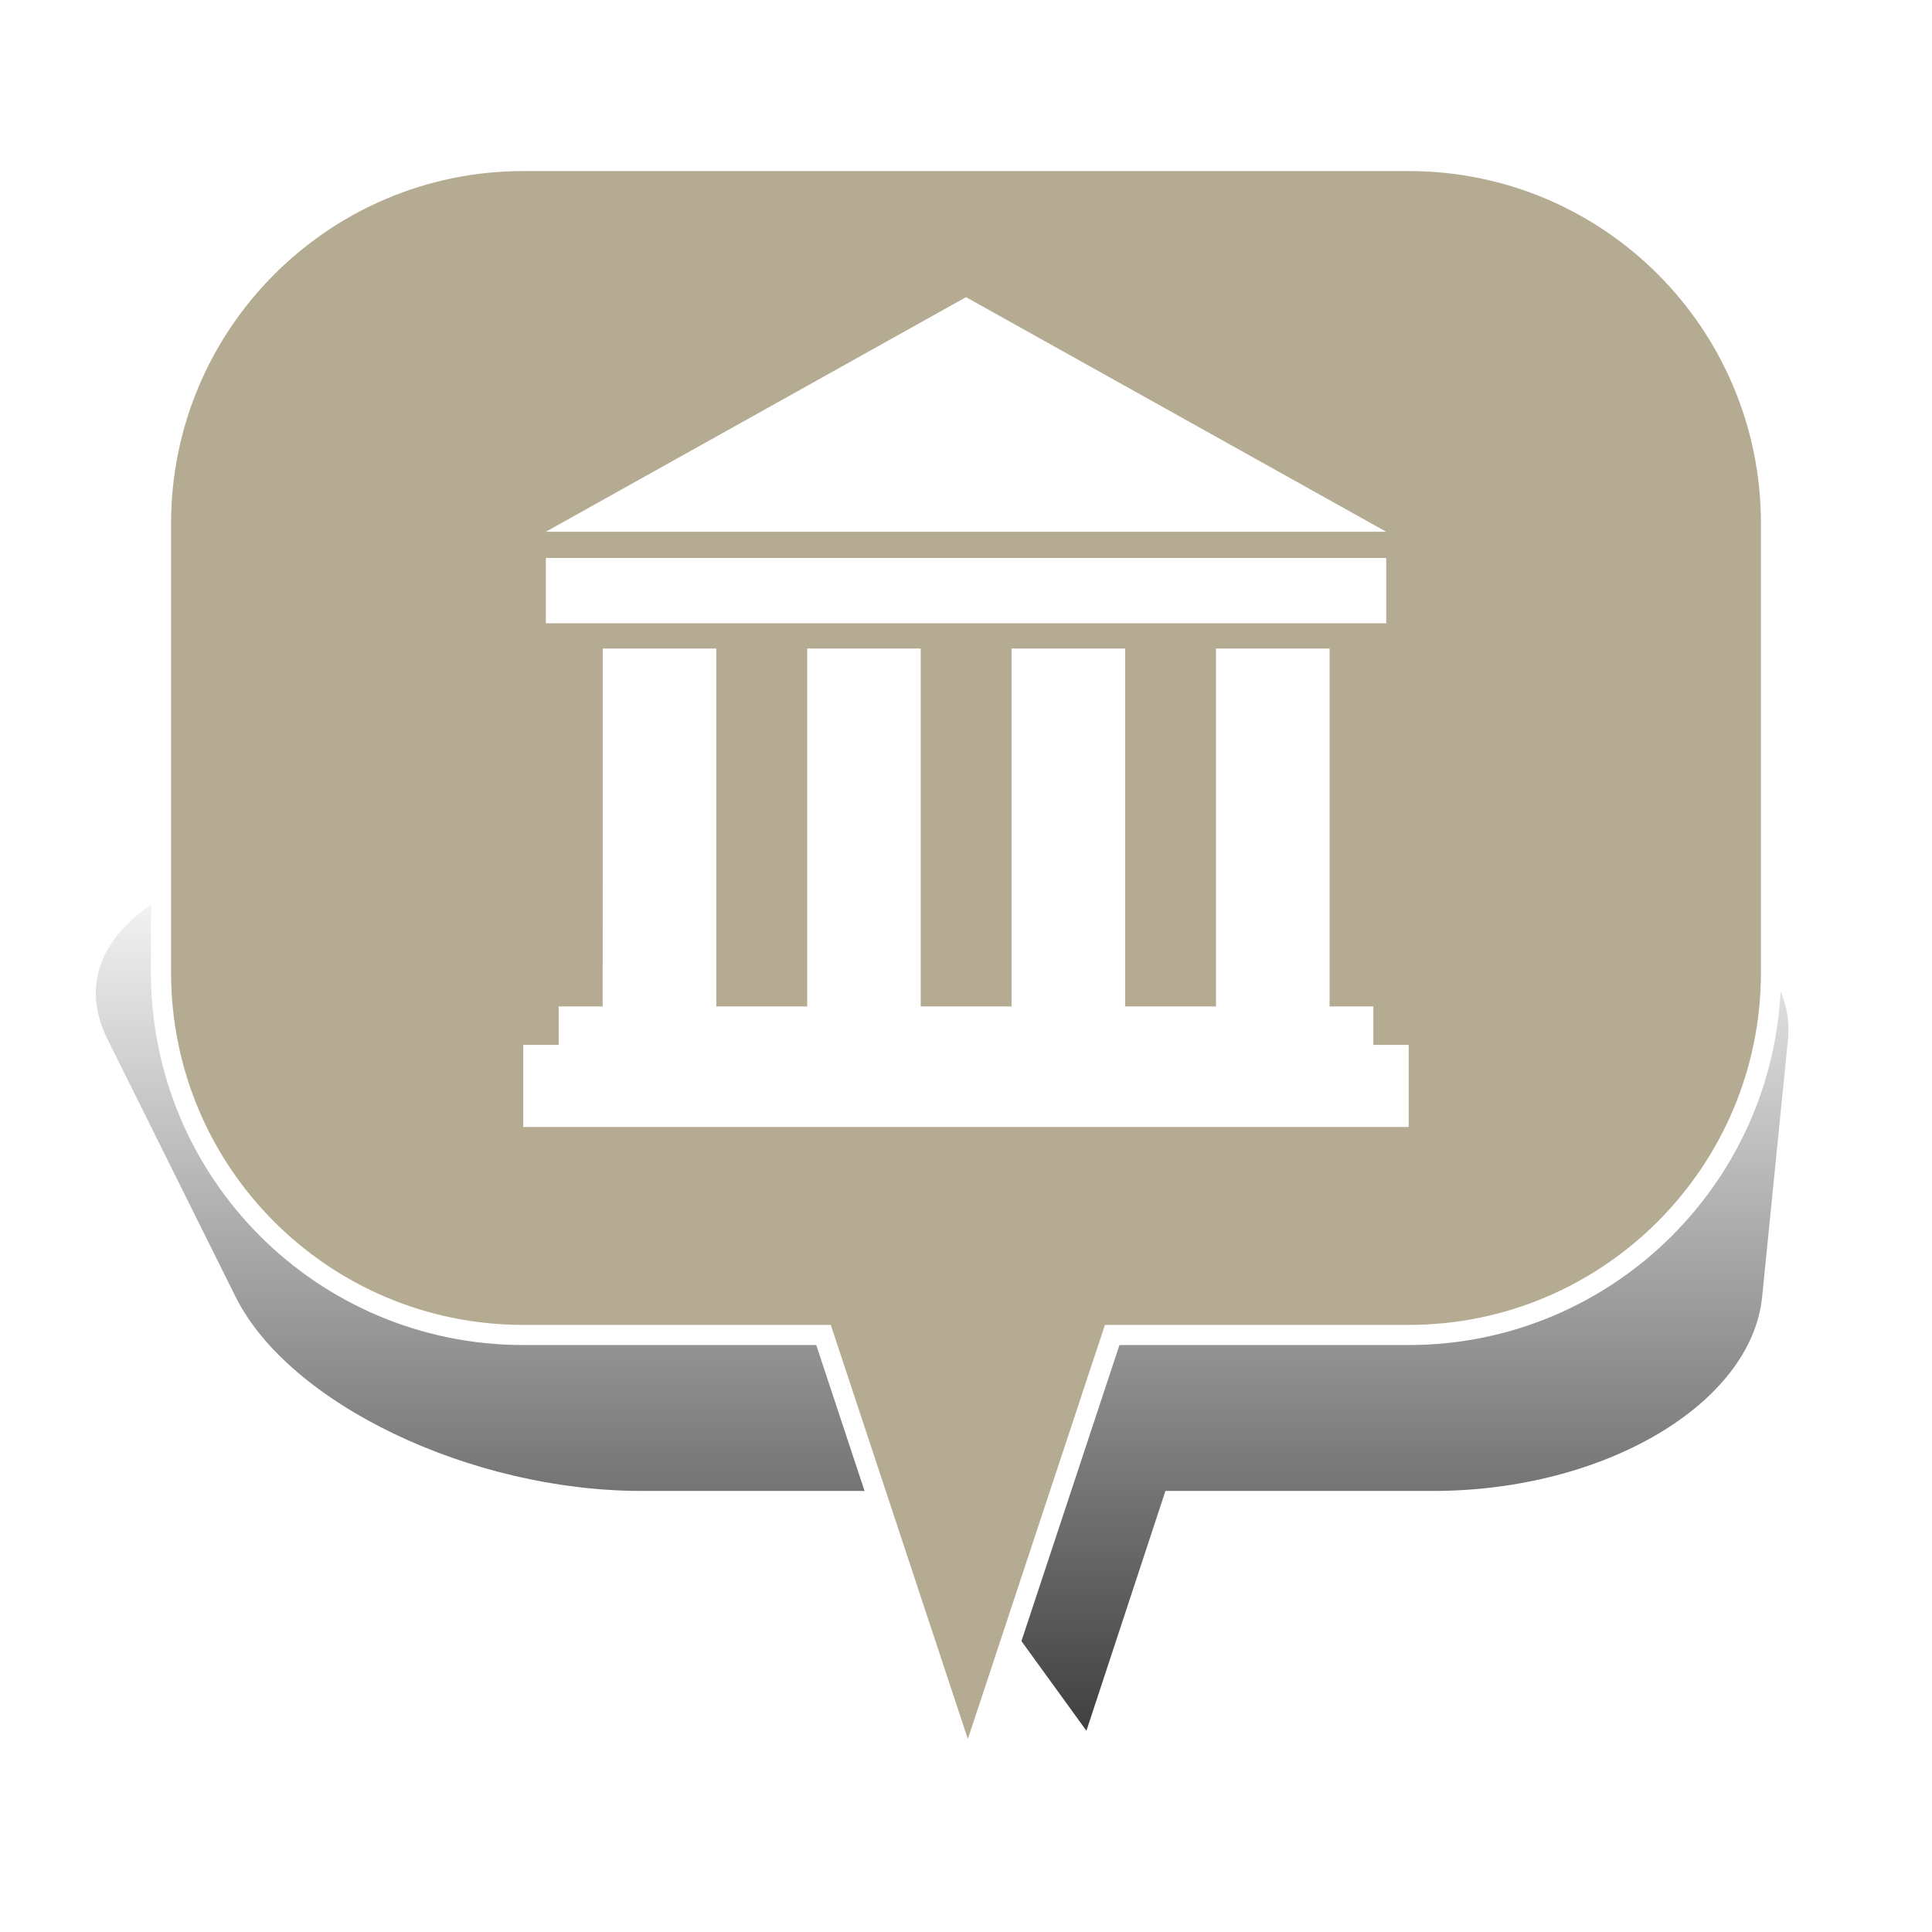 <?xml version="1.0" encoding="UTF-8" standalone="no"?>
<svg width="48px" height="48px" viewBox="0 0 48 48" version="1.1" xmlns="http://www.w3.org/2000/svg" xmlns:xlink="http://www.w3.org/1999/xlink" xmlns:sketch="http://www.bohemiancoding.com/sketch/ns">
    <!-- Generator: Sketch 3.4.4 (17249) - http://www.bohemiancoding.com/sketch -->
    <title>Official_1</title>
    <desc>Created with Sketch.</desc>
    <defs>
        <linearGradient x1="50%" y1="0%" x2="50%" y2="100%" id="linearGradient-1">
            <stop stop-color="#000000" stop-opacity="0" offset="0%"></stop>
            <stop stop-color="#000000" offset="100%"></stop>
        </linearGradient>
        <filter x="-50%" y="-50%" width="200%" height="200%" filterUnits="objectBoundingBox" id="filter-2">
            <feGaussianBlur stdDeviation="2.073" in="SourceGraphic" result="blur"></feGaussianBlur>
        </filter>
    </defs>
    <g id="Page-1" stroke="none" stroke-width="1" fill="none" fill-rule="evenodd" sketch:type="MSPage">
        <g id="Official_1" sketch:type="MSArtboardGroup">
            <g id="Bulle-01" sketch:type="MSLayerGroup" transform="translate(2, 4)">
                <g id="Ombre" transform="translate(0, 17)" filter="url(#filter-2)" fill-opacity="0.75" fill="url(#linearGradient-1)" sketch:type="MSShapeGroup">
                    <g id="Triangle-1">
                        <path d="M24.992,22 L20.672,16.042 L13.942,16.042 C9.695,16.042 5.176,13.878 3.853,11.218 L0.673,4.824 C-0.651,2.16 2.656,0 8.069,0 L33.112,0 C38.522,0 42.69,2.163 42.422,4.824 L41.78,11.218 C41.512,13.882 37.855,16.042 33.605,16.042 L26.955,16.042 L24.992,22 Z"></path>
                    </g>
                </g>
                <g id="Bulle" transform="translate(2, 0)" stroke-width="0.5" stroke="#FFFFFF" fill="#B5AB92" sketch:type="MSShapeGroup">
                    <g id="Triangle-1">
                        <path d="M23.632,29.167 L20.046,40 L16.46,29.167 L9.002,29.167 C4.03,29.167 0,25.142 0,20.158 L0,9.009 C0,4.033 4.037,0 9.002,0 L30.998,0 C35.97,0 40,4.025 40,9.009 L40,20.158 C40,25.133 35.963,29.167 30.998,29.167 L23.632,29.167 Z"></path>
                    </g>
                </g>
            </g>
            <g id="Page-1" sketch:type="MSLayerGroup" transform="translate(13, 7)" fill="#FFFFFF">
                <path d="M11,0.383 L0.562,6.211 L21.44,6.211 L11,0.383 Z" id="Fill-1" sketch:type="MSShapeGroup"></path>
                <path d="M0.562,8.485 L21.44,8.485 L21.44,6.863 L0.562,6.863 L0.562,8.485 Z" id="Fill-2" sketch:type="MSShapeGroup"></path>
                <path d="M17.211,9.112 L17.211,18.005 L14.954,18.005 L14.954,9.112 L12.132,9.112 L12.132,18.005 L9.875,18.005 L9.875,9.112 L7.055,9.112 L7.055,18.005 L4.796,18.005 L4.796,9.112 L1.975,9.112 L1.973,18.005 L0.88,18.005 L0.88,18.96 L0,18.96 L0,21 L21.999,21 L21.999,18.96 L21.12,18.96 L21.12,18.005 L20.033,18.005 L20.033,9.112 L17.211,9.112 Z" id="Fill-3" sketch:type="MSShapeGroup"></path>
            </g>
        </g>
    </g>
</svg>